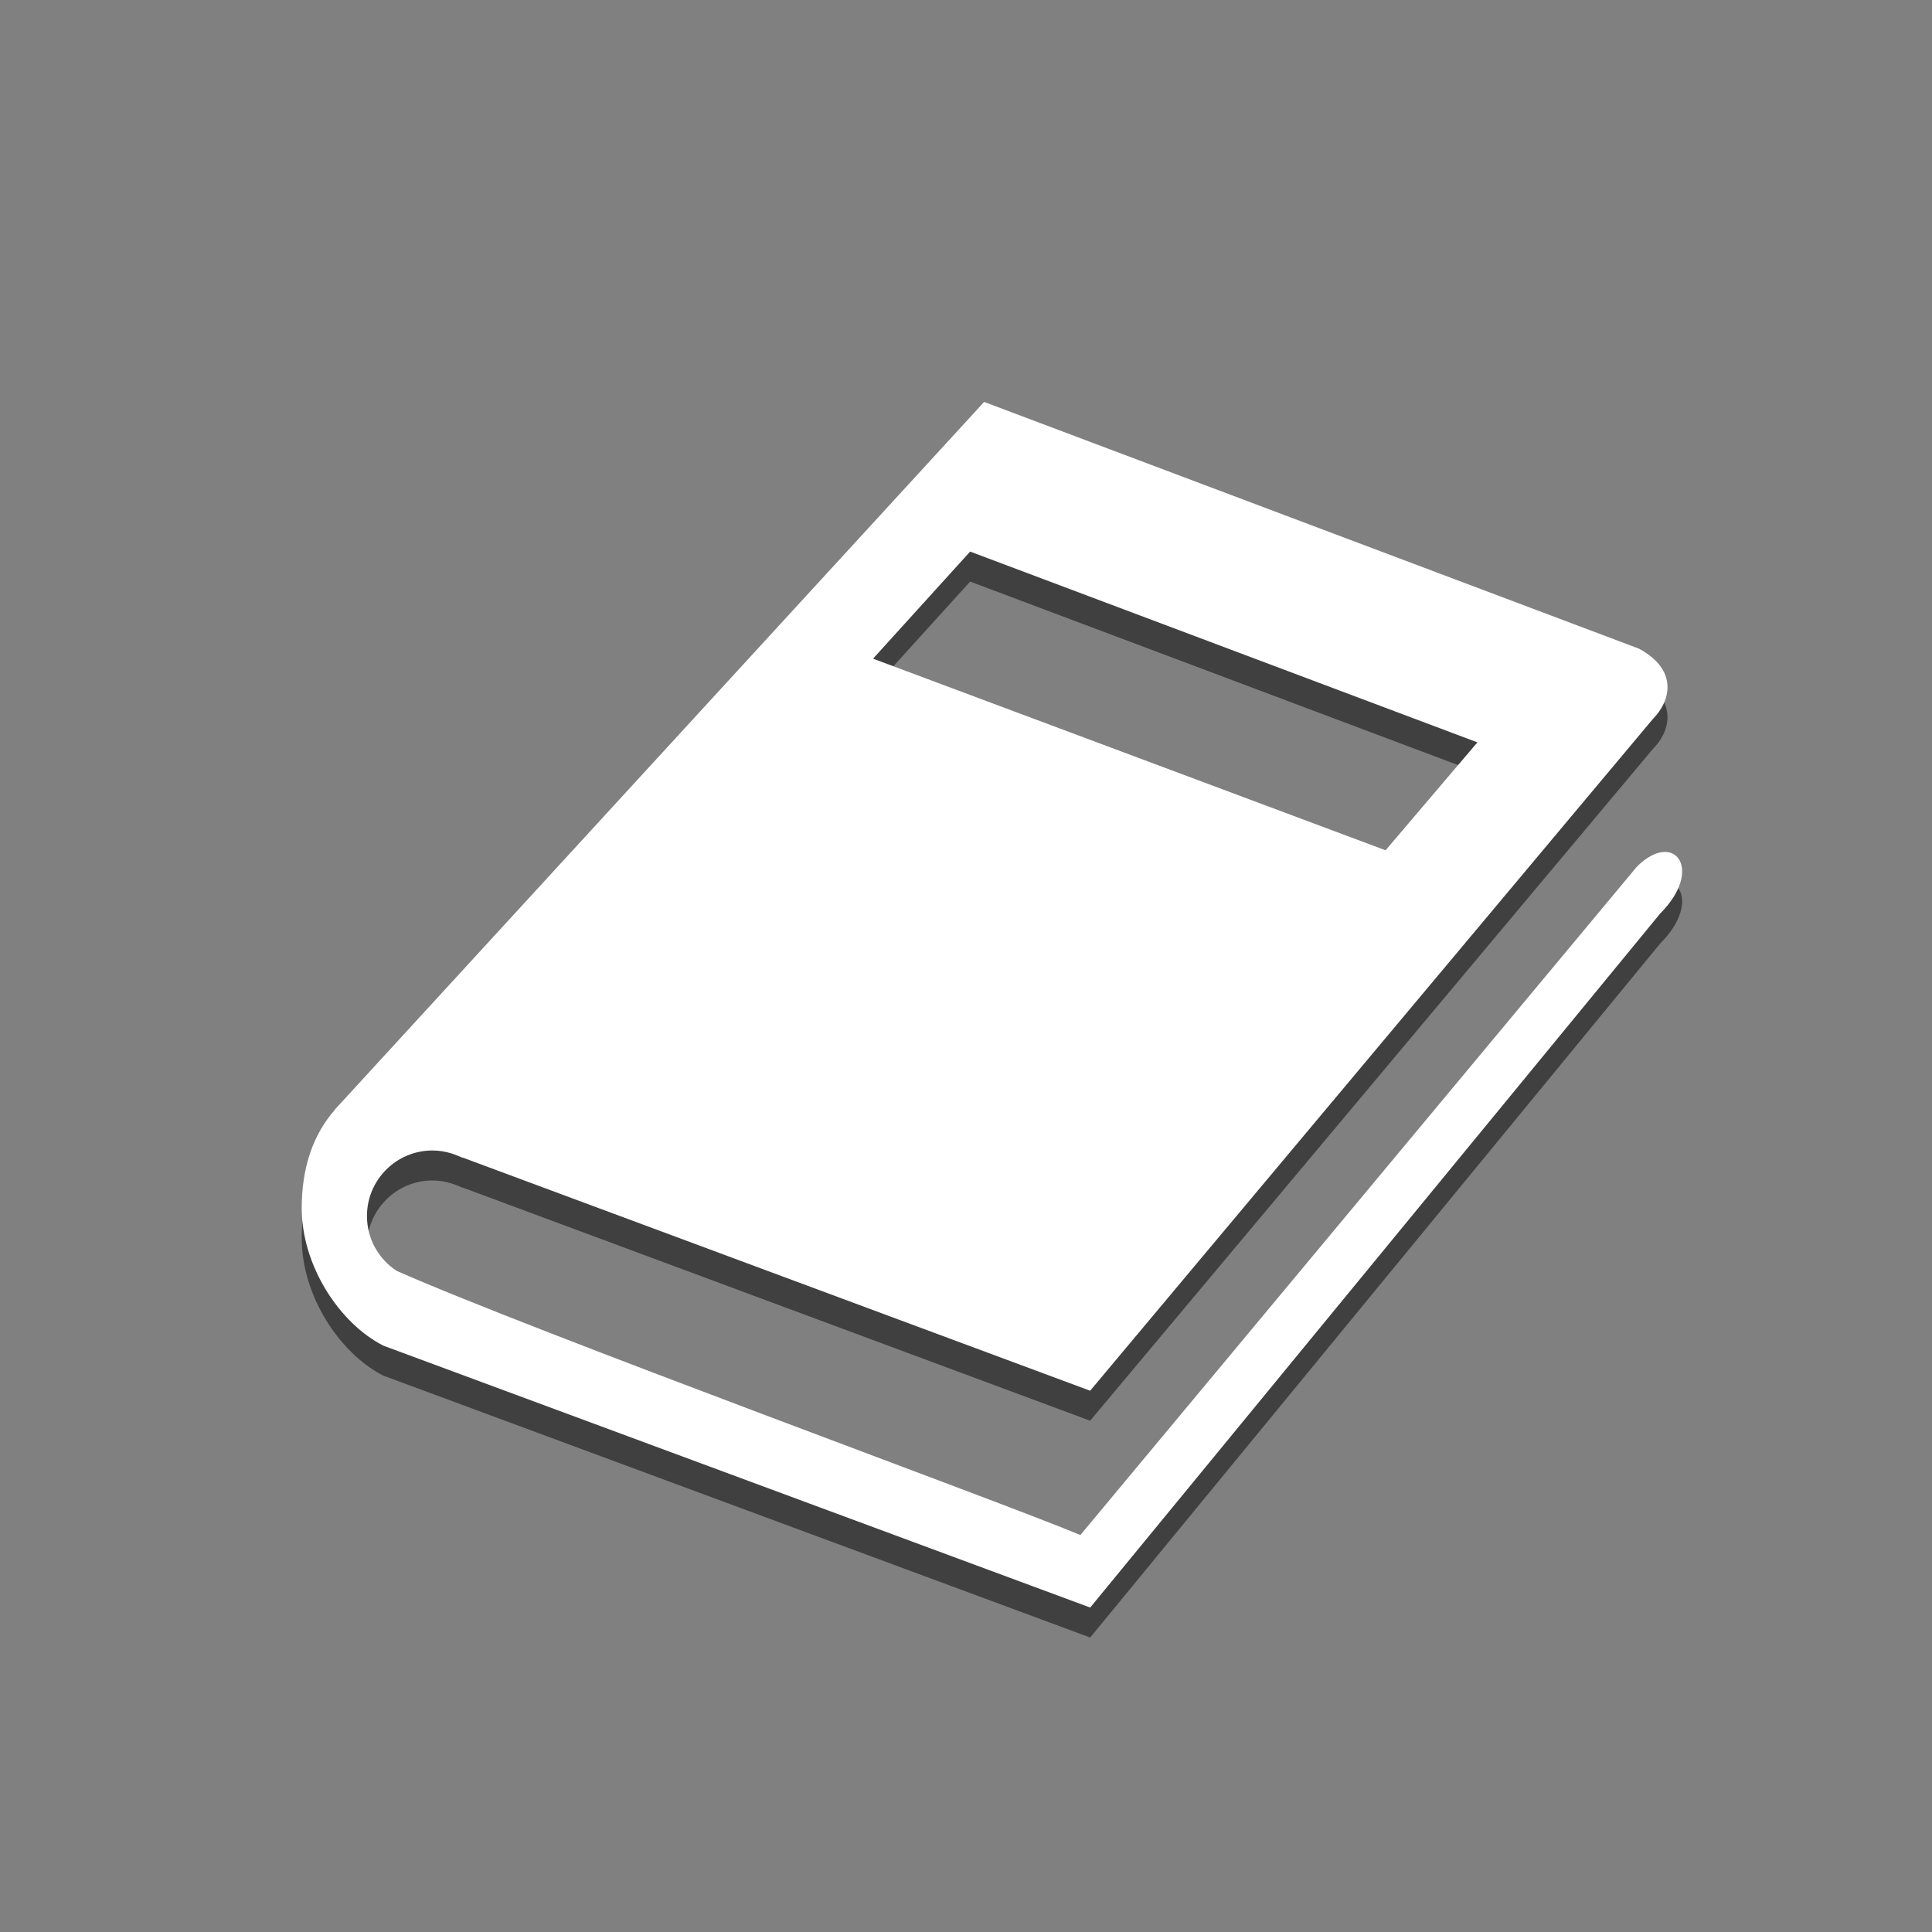 <?xml version="1.0" encoding="UTF-8" standalone="no"?>
<!-- Created with Inkscape (http://www.inkscape.org/) -->

<svg
   xmlns:dc="http://purl.org/dc/elements/1.1/"
   xmlns:cc="http://creativecommons.org/ns#"
   xmlns:rdf="http://www.w3.org/1999/02/22-rdf-syntax-ns#"
   xmlns:svg="http://www.w3.org/2000/svg"
   xmlns="http://www.w3.org/2000/svg"
   xmlns:sodipodi="http://sodipodi.sourceforge.net/DTD/sodipodi-0.dtd"
   xmlns:inkscape="http://www.inkscape.org/namespaces/inkscape"
   inkscape:version="0.92.0 unknown"
   version="1.1"
   id="svg5210"
   viewBox="0 0 64 64"
   height="64"
   width="64"
   sodipodi:docname="education.svg">
  <rect x="0" y="0" width="64" height="64" fill="#808080" stroke="none"/>
  <defs
     id="defs5212" />
  <sodipodi:namedview
     inkscape:window-maximized="1"
     inkscape:window-y="0"
     inkscape:window-x="1920"
     inkscape:window-height="1031"
     inkscape:window-width="1920"
     inkscape:snap-nodes="false"
     inkscape:snap-midpoints="true"
     inkscape:snap-smooth-nodes="true"
     inkscape:object-nodes="true"
     inkscape:snap-intersection-paths="true"
     inkscape:object-paths="true"
     inkscape:guide-bbox="true"
     showguides="true"
     showgrid="false"
     inkscape:current-layer="layer1"
     inkscape:document-units="px"
     inkscape:cy="37.240828"
     inkscape:cx="139.04135"
     inkscape:zoom="4.0298682"
     inkscape:pageshadow="2"
     inkscape:pageopacity="1"
     borderopacity="1.0"
     bordercolor="#666666"
     pagecolor="#8c577d"
     id="base"
     fit-margin-top="0"
     fit-margin-left="0"
     fit-margin-right="0"
     fit-margin-bottom="0"
     units="px">
    <inkscape:grid
       type="xygrid"
       id="grid5880"
       originx="305"
       originy="-531" />
    <sodipodi:guide
       position="84.618,53.848"
       orientation="0,1"
       id="guide5882"
       inkscape:locked="false" />
    <sodipodi:guide
       position="10,54"
       orientation="1,0"
       id="guide5884"
       inkscape:locked="false" />
    <sodipodi:guide
       position="10,9"
       orientation="0,1"
       id="guide5886"
       inkscape:locked="false" />
    <sodipodi:guide
       position="55,54"
       orientation="1,0"
       id="guide5888"
       inkscape:locked="false" />
  </sodipodi:namedview>
  <g
     inkscape:label="Capa 1"
     inkscape:groupmode="layer"
     id="layer1"
     transform="translate(305,-457.362)">
    <path
       style="color:#000000;clip-rule:nonzero;display:inline;overflow:visible;visibility:visible;opacity:0.5;isolation:auto;mix-blend-mode:normal;color-interpolation:sRGB;color-interpolation-filters:linearRGB;solid-color:#000000;solid-opacity:1;fill:#000000;fill-opacity:1;fill-rule:nonzero;stroke:none;stroke-width:3.4;stroke-linecap:butt;stroke-linejoin:miter;stroke-miterlimit:4;stroke-dasharray:none;stroke-dashoffset:0;stroke-opacity:1;color-rendering:auto;image-rendering:auto;shape-rendering:auto;text-rendering:auto;enable-background:accumulate"
       d="m -272.398,471.668 -21.52,23.454 0.007,0.002 c -0.718,0.817 -1.094,1.91 -1.094,3.249 0,1.924 1.26,3.822 2.702,4.558 l 23.417,8.676 18.881,-22.989 c 1.465,-1.465 0.468,-2.792 -0.776,-1.548 l -18.43,22.135 c -2.567,-1.08 -18.033,-6.713 -22.65,-8.751 -0.591,-0.388 -0.983,-1.055 -0.983,-1.815 -1.6e-4,-1.2 0.972,-2.173 2.172,-2.173 0.223,5.3e-4 0.442,0.039 0.653,0.106 l 0.194,0.072 c 0.049,0.021 0.098,0.04 0.145,0.065 l 0.006,-0.008 20.786,7.724 18.65,-22.263 c 0.561,-0.561 0.862,-1.599 -0.471,-2.32 l -21.692,-8.173 z m -0.465,4.959 16.804,6.32 -3.042,3.575 -16.978,-6.348 z"
       id="rect6165-4-2"
       inkscape:connector-curvature="0"
       sodipodi:nodetypes="cccccccccccccccccccccccccc" />
    <path
       style="color:#000000;clip-rule:nonzero;display:inline;overflow:visible;visibility:visible;opacity:1;isolation:auto;mix-blend-mode:normal;color-interpolation:sRGB;color-interpolation-filters:linearRGB;solid-color:#000000;solid-opacity:1;fill:#ffffff;fill-opacity:1;fill-rule:nonzero;stroke:none;stroke-width:3.4;stroke-linecap:butt;stroke-linejoin:miter;stroke-miterlimit:4;stroke-dasharray:none;stroke-dashoffset:0;stroke-opacity:1;color-rendering:auto;image-rendering:auto;shape-rendering:auto;text-rendering:auto;enable-background:accumulate"
       d="m -272.398,470.675 -21.52,23.454 0.007,0.002 c -0.718,0.817 -1.094,1.91 -1.094,3.249 0,1.924 1.26,3.822 2.702,4.558 l 23.417,8.676 18.881,-22.989 c 1.465,-1.465 0.468,-2.792 -0.776,-1.548 l -18.43,22.135 c -2.567,-1.08 -18.033,-6.713 -22.65,-8.751 -0.591,-0.388 -0.983,-1.055 -0.983,-1.815 -1.6e-4,-1.2 0.972,-2.173 2.172,-2.173 0.223,5.3e-4 0.442,0.039 0.653,0.106 l 0.194,0.072 c 0.049,0.021 0.098,0.04 0.145,0.065 l 0.006,-0.008 20.786,7.724 18.65,-22.263 c 0.561,-0.561 0.862,-1.599 -0.471,-2.32 l -21.692,-8.173 z m -0.465,4.959 16.804,6.32 -3.042,3.575 -16.978,-6.348 z"
       id="rect6165-4"
       inkscape:connector-curvature="0"
       sodipodi:nodetypes="cccccccccccccccccccccccccc" />
  </g>
</svg>
